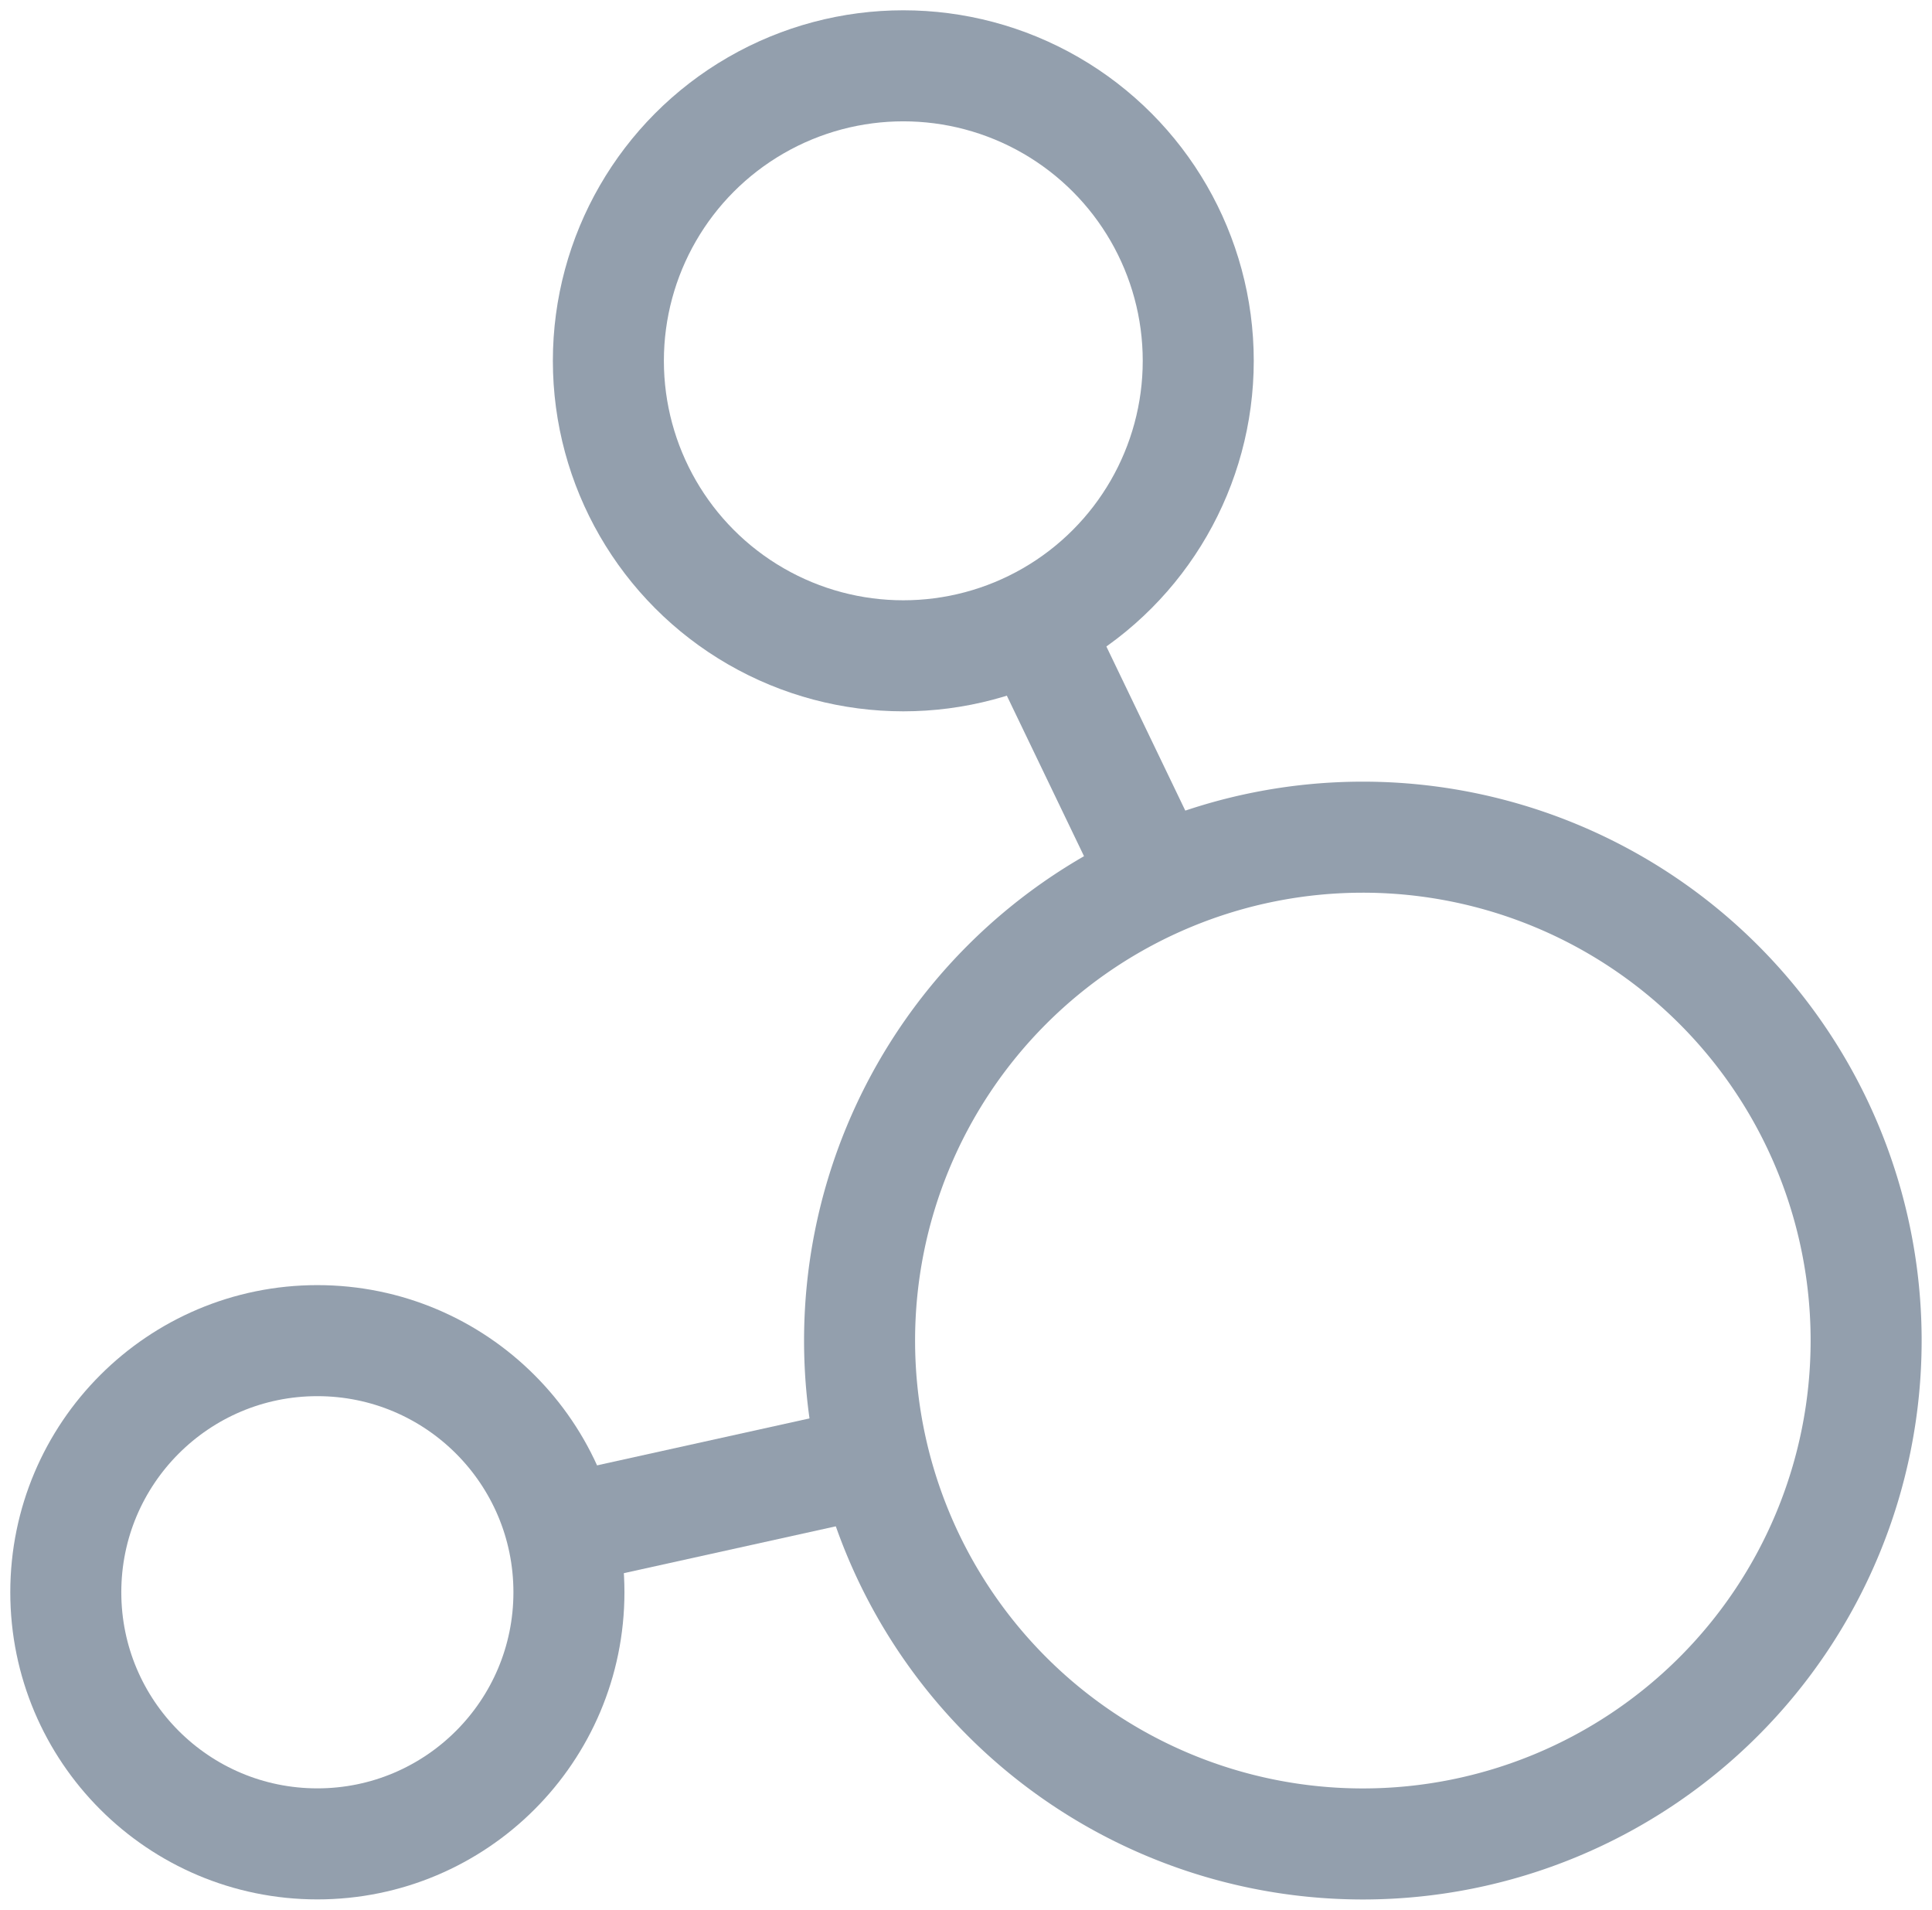 <svg xmlns="http://www.w3.org/2000/svg" xmlns:xlink="http://www.w3.org/1999/xlink" width="26.104" height="25.796" viewBox="0 0 26.104 25.796">
  <defs>
    <clipPath id="clip-path">
      <rect id="Rectángulo_901" data-name="Rectángulo 901" width="26.104" height="25.796" fill="none" stroke="#939fad" stroke-width="1.5"/>
    </clipPath>
  </defs>
  <g id="Grupo_8061" data-name="Grupo 8061" clip-path="url(#clip-path)">
    <path id="Trazado_1591" data-name="Trazado 1591" d="M23.4,16.342a6.8,6.8,0,1,1-6.8-6.8A6.8,6.8,0,0,1,23.4,16.342Z" transform="translate(1.814 1.767)" fill="none" stroke="#939fad" stroke-miterlimit="10" stroke-width="1.5"/>
    <circle id="Elipse_22" data-name="Elipse 22" cx="3.985" cy="3.985" r="3.985" transform="translate(8.22 0.889)" fill="none" stroke="#939fad" stroke-miterlimit="10" stroke-width="1.5"/>
    <circle id="Elipse_23" data-name="Elipse 23" cx="3.399" cy="3.399" r="3.399" transform="translate(0.889 18.11)" fill="none" stroke="#939fad" stroke-miterlimit="10" stroke-width="1.5"/>
    <line id="Línea_18" data-name="Línea 18" x2="1.665" y2="3.462" transform="translate(13.976 8.441)" fill="none" stroke="#939fad" stroke-miterlimit="10" stroke-width="1.5"/>
    <line id="Línea_19" data-name="Línea 19" y1="0.937" x2="4.24" transform="translate(7.578 19.734)" fill="none" stroke="#939fad" stroke-miterlimit="10" stroke-width="1.5"/>
  </g>
</svg>
